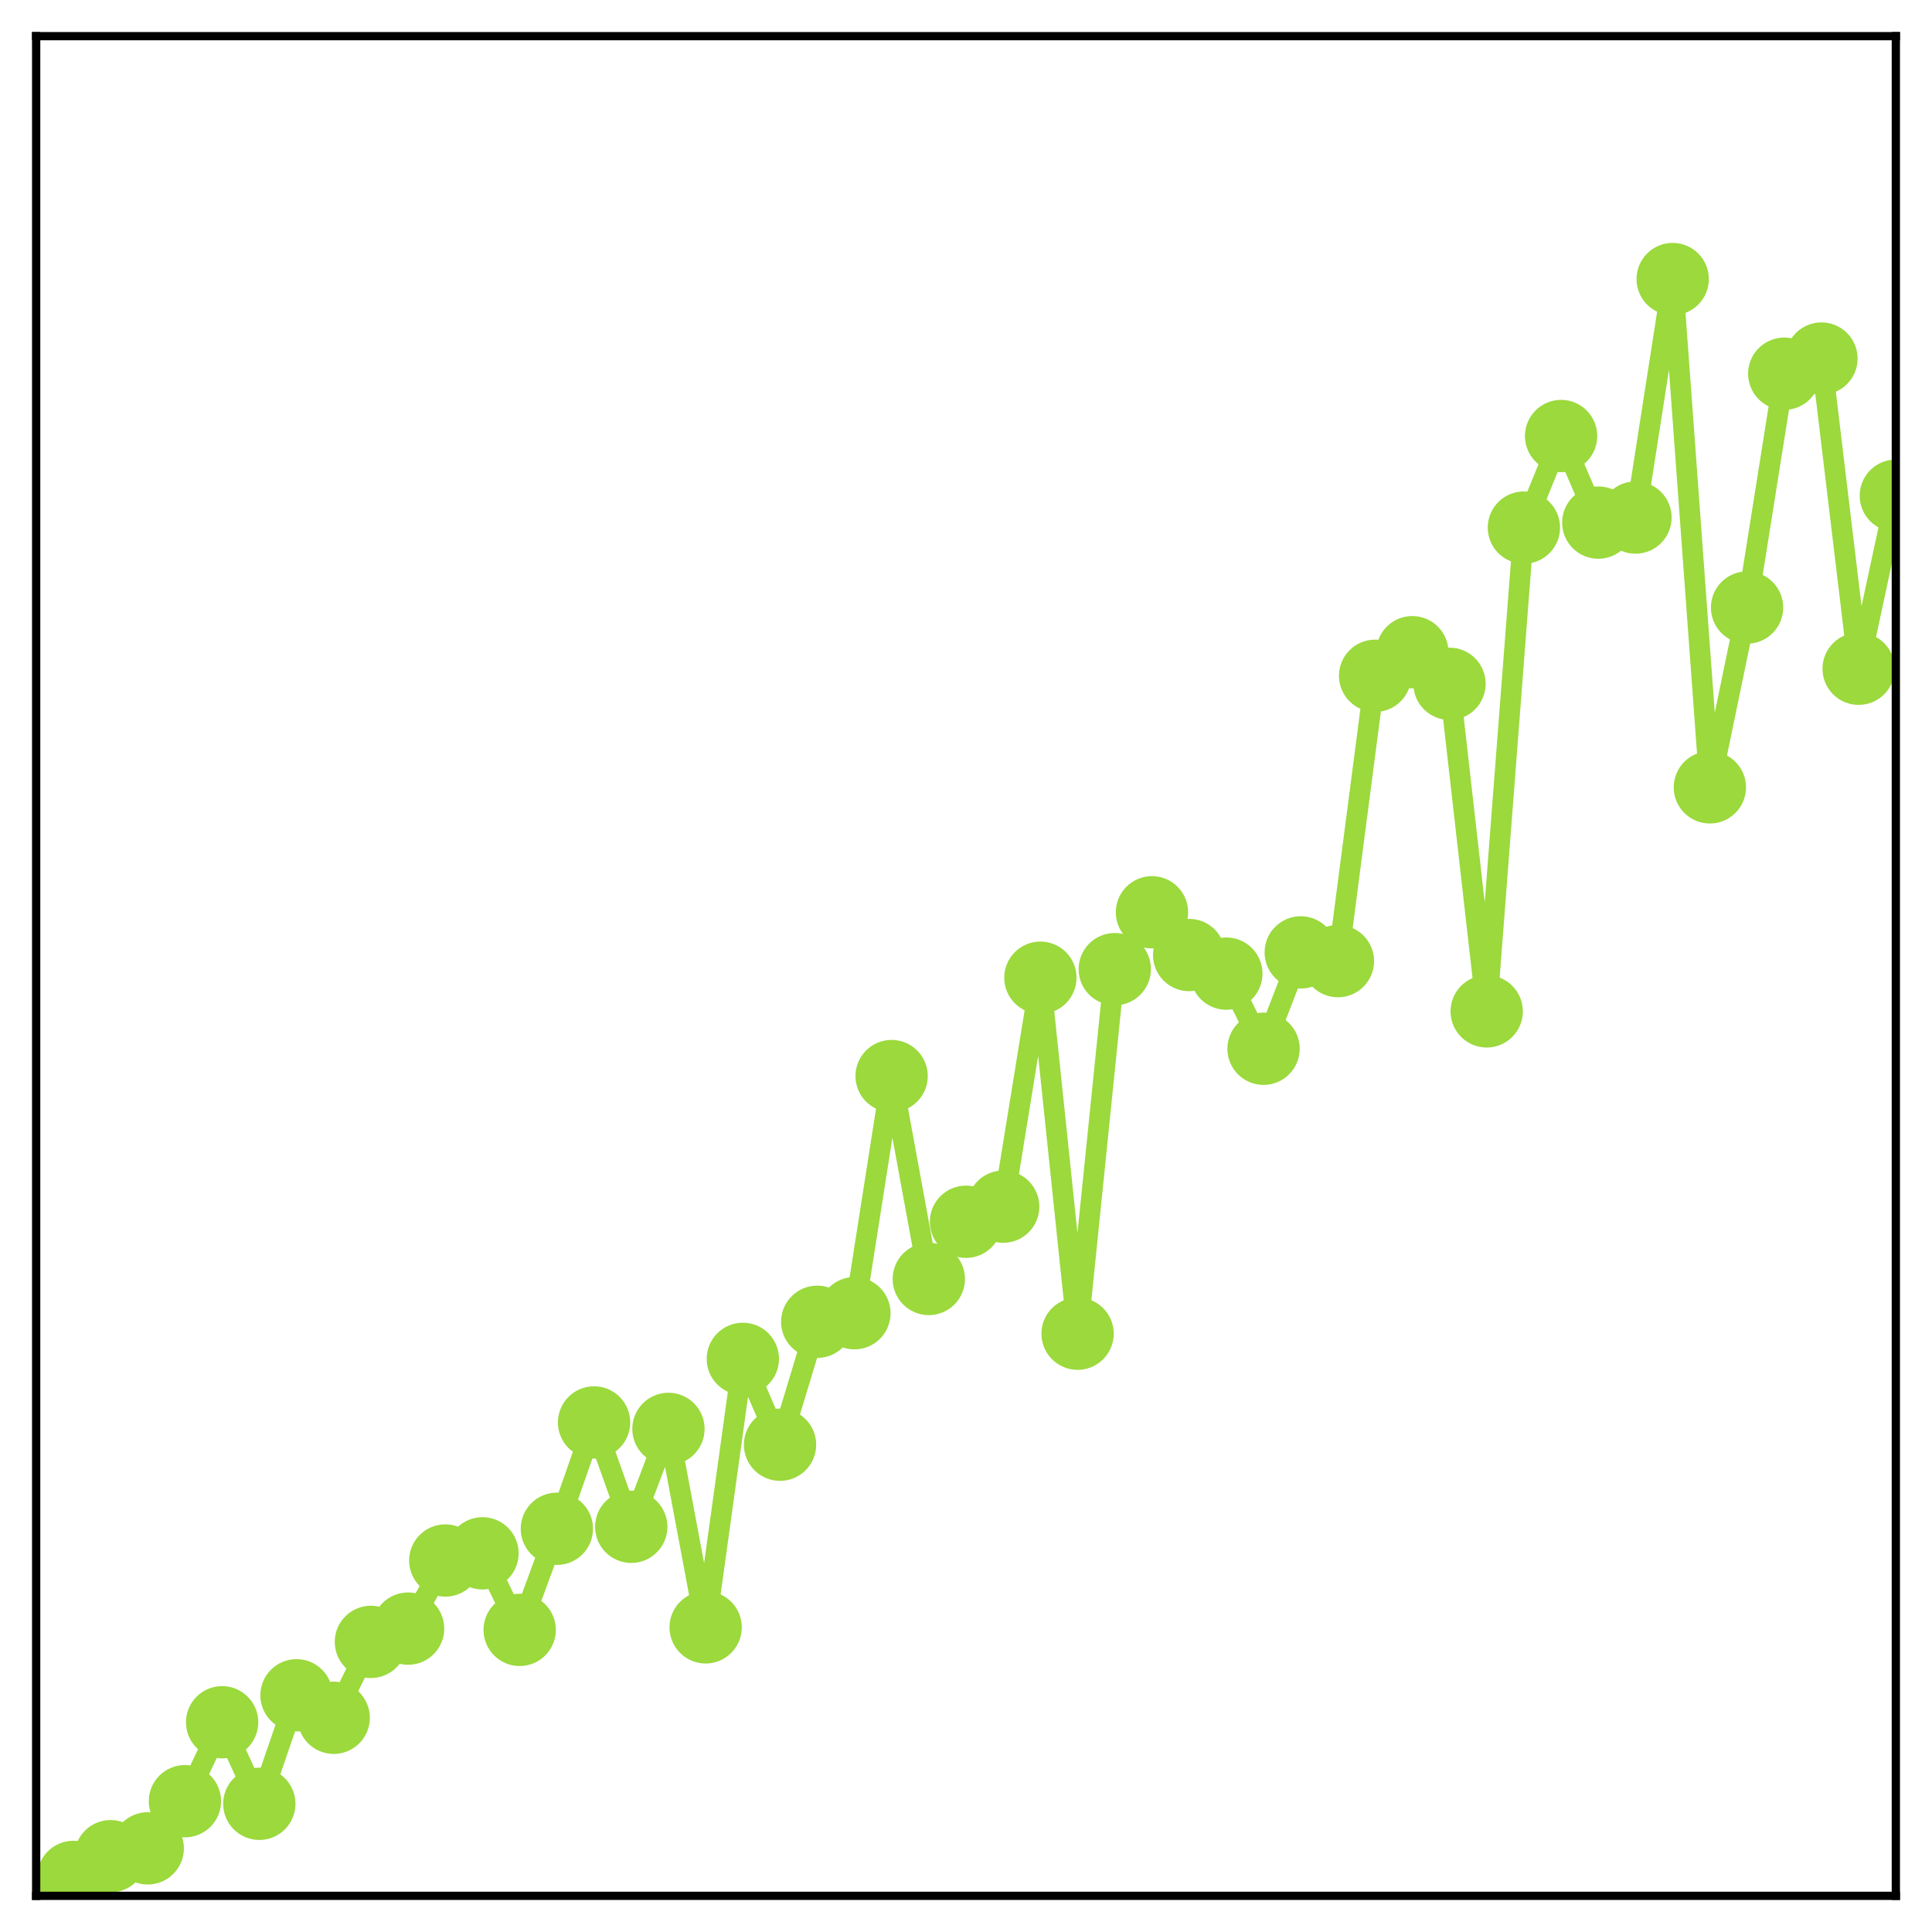 <?xml version="1.0" encoding="utf-8" standalone="no"?>
<!DOCTYPE svg PUBLIC "-//W3C//DTD SVG 1.1//EN"
  "http://www.w3.org/Graphics/SVG/1.1/DTD/svg11.dtd">
<!-- Created with matplotlib (http://matplotlib.org/) -->
<svg height="187pt" version="1.1" viewBox="0 0 187 187" width="187pt" xmlns="http://www.w3.org/2000/svg" xmlns:xlink="http://www.w3.org/1999/xlink">
 <defs>
  <style type="text/css">
*{stroke-linecap:butt;stroke-linejoin:round;}
  </style>
 </defs>
 <g id="figure_1">
  <g id="patch_1">
   <path d="M 0 187 
L 187 187 
L 187 -0 
L 0 -0 
z
" style="fill:#ffffff;"/>
  </g>
  <g id="axes_1">
   <g id="patch_2">
    <path d="M 3.5 183.5 
L 183.5 183.5 
L 183.5 3.5 
L 3.5 3.5 
z
" style="fill:#ffffff;"/>
   </g>
   <g id="matplotlib.axis_1"/>
   <g id="matplotlib.axis_2"/>
   <g id="line2d_1">
    <path clip-path="url(#p5a160bf3c5)" d="M 7.1 181.671 
L 10.7 179.663 
L 14.3 178.904 
L 17.9 174.34 
L 21.5 166.699 
L 25.1 174.592 
L 28.7 164.088 
L 32.3 166.266 
L 35.9 158.92 
L 39.5 157.635 
L 43.1 151.042 
L 46.7 150.348 
L 50.3 157.758 
L 53.9 147.972 
L 57.5 137.68 
L 61.1 147.78 
L 64.7 138.305 
L 68.3 157.513 
L 71.9 131.525 
L 75.5 139.836 
L 79.1 127.937 
L 82.7 127.107 
L 86.3 104.153 
L 89.9 123.794 
L 93.5 118.256 
L 97.1 116.794 
L 100.7 94.634 
L 104.3 129.09 
L 107.9 93.804 
L 111.5 88.301 
L 115.1 92.439 
L 118.7 94.239 
L 122.3 101.509 
L 125.9 92.183 
L 129.5 93.028 
L 133.1 65.409 
L 136.7 63.128 
L 140.3 66.186 
L 143.9 97.892 
L 147.5 51.066 
L 151.1 42.203 
L 154.7 50.583 
L 158.3 50.094 
L 161.9 27.01 
L 165.5 76.209 
L 169.1 58.804 
L 172.7 36.173 
L 176.3 34.705 
L 179.9 64.728 
L 183.5 47.98 
" style="fill:none;stroke:#9bd93c;stroke-linecap:square;stroke-width:2;"/>
    <defs>
     <path d="M 0 3 
C 0.796 3 1.559 2.684 2.121 2.121 
C 2.684 1.559 3 0.796 3 0 
C 3 -0.796 2.684 -1.559 2.121 -2.121 
C 1.559 -2.684 0.796 -3 0 -3 
C -0.796 -3 -1.559 -2.684 -2.121 -2.121 
C -2.684 -1.559 -3 -0.796 -3 0 
C -3 0.796 -2.684 1.559 -2.121 2.121 
C -1.559 2.684 -0.796 3 0 3 
z
" id="md5c5482a41" style="stroke:#9bd93c;"/>
    </defs>
    <g clip-path="url(#p5a160bf3c5)">
     <use style="fill:#9bd93c;stroke:#9bd93c;" x="7.1" xlink:href="#md5c5482a41" y="181.671"/>
     <use style="fill:#9bd93c;stroke:#9bd93c;" x="10.7" xlink:href="#md5c5482a41" y="179.663"/>
     <use style="fill:#9bd93c;stroke:#9bd93c;" x="14.3" xlink:href="#md5c5482a41" y="178.904"/>
     <use style="fill:#9bd93c;stroke:#9bd93c;" x="17.9" xlink:href="#md5c5482a41" y="174.34"/>
     <use style="fill:#9bd93c;stroke:#9bd93c;" x="21.5" xlink:href="#md5c5482a41" y="166.699"/>
     <use style="fill:#9bd93c;stroke:#9bd93c;" x="25.1" xlink:href="#md5c5482a41" y="174.592"/>
     <use style="fill:#9bd93c;stroke:#9bd93c;" x="28.7" xlink:href="#md5c5482a41" y="164.088"/>
     <use style="fill:#9bd93c;stroke:#9bd93c;" x="32.3" xlink:href="#md5c5482a41" y="166.266"/>
     <use style="fill:#9bd93c;stroke:#9bd93c;" x="35.9" xlink:href="#md5c5482a41" y="158.92"/>
     <use style="fill:#9bd93c;stroke:#9bd93c;" x="39.5" xlink:href="#md5c5482a41" y="157.635"/>
     <use style="fill:#9bd93c;stroke:#9bd93c;" x="43.1" xlink:href="#md5c5482a41" y="151.042"/>
     <use style="fill:#9bd93c;stroke:#9bd93c;" x="46.7" xlink:href="#md5c5482a41" y="150.348"/>
     <use style="fill:#9bd93c;stroke:#9bd93c;" x="50.3" xlink:href="#md5c5482a41" y="157.758"/>
     <use style="fill:#9bd93c;stroke:#9bd93c;" x="53.9" xlink:href="#md5c5482a41" y="147.972"/>
     <use style="fill:#9bd93c;stroke:#9bd93c;" x="57.5" xlink:href="#md5c5482a41" y="137.68"/>
     <use style="fill:#9bd93c;stroke:#9bd93c;" x="61.1" xlink:href="#md5c5482a41" y="147.78"/>
     <use style="fill:#9bd93c;stroke:#9bd93c;" x="64.7" xlink:href="#md5c5482a41" y="138.305"/>
     <use style="fill:#9bd93c;stroke:#9bd93c;" x="68.3" xlink:href="#md5c5482a41" y="157.513"/>
     <use style="fill:#9bd93c;stroke:#9bd93c;" x="71.9" xlink:href="#md5c5482a41" y="131.525"/>
     <use style="fill:#9bd93c;stroke:#9bd93c;" x="75.5" xlink:href="#md5c5482a41" y="139.836"/>
     <use style="fill:#9bd93c;stroke:#9bd93c;" x="79.1" xlink:href="#md5c5482a41" y="127.937"/>
     <use style="fill:#9bd93c;stroke:#9bd93c;" x="82.7" xlink:href="#md5c5482a41" y="127.107"/>
     <use style="fill:#9bd93c;stroke:#9bd93c;" x="86.3" xlink:href="#md5c5482a41" y="104.153"/>
     <use style="fill:#9bd93c;stroke:#9bd93c;" x="89.9" xlink:href="#md5c5482a41" y="123.794"/>
     <use style="fill:#9bd93c;stroke:#9bd93c;" x="93.5" xlink:href="#md5c5482a41" y="118.256"/>
     <use style="fill:#9bd93c;stroke:#9bd93c;" x="97.1" xlink:href="#md5c5482a41" y="116.794"/>
     <use style="fill:#9bd93c;stroke:#9bd93c;" x="100.7" xlink:href="#md5c5482a41" y="94.634"/>
     <use style="fill:#9bd93c;stroke:#9bd93c;" x="104.3" xlink:href="#md5c5482a41" y="129.09"/>
     <use style="fill:#9bd93c;stroke:#9bd93c;" x="107.9" xlink:href="#md5c5482a41" y="93.804"/>
     <use style="fill:#9bd93c;stroke:#9bd93c;" x="111.5" xlink:href="#md5c5482a41" y="88.301"/>
     <use style="fill:#9bd93c;stroke:#9bd93c;" x="115.1" xlink:href="#md5c5482a41" y="92.439"/>
     <use style="fill:#9bd93c;stroke:#9bd93c;" x="118.7" xlink:href="#md5c5482a41" y="94.239"/>
     <use style="fill:#9bd93c;stroke:#9bd93c;" x="122.3" xlink:href="#md5c5482a41" y="101.509"/>
     <use style="fill:#9bd93c;stroke:#9bd93c;" x="125.9" xlink:href="#md5c5482a41" y="92.183"/>
     <use style="fill:#9bd93c;stroke:#9bd93c;" x="129.5" xlink:href="#md5c5482a41" y="93.028"/>
     <use style="fill:#9bd93c;stroke:#9bd93c;" x="133.1" xlink:href="#md5c5482a41" y="65.409"/>
     <use style="fill:#9bd93c;stroke:#9bd93c;" x="136.7" xlink:href="#md5c5482a41" y="63.128"/>
     <use style="fill:#9bd93c;stroke:#9bd93c;" x="140.3" xlink:href="#md5c5482a41" y="66.186"/>
     <use style="fill:#9bd93c;stroke:#9bd93c;" x="143.9" xlink:href="#md5c5482a41" y="97.892"/>
     <use style="fill:#9bd93c;stroke:#9bd93c;" x="147.5" xlink:href="#md5c5482a41" y="51.066"/>
     <use style="fill:#9bd93c;stroke:#9bd93c;" x="151.1" xlink:href="#md5c5482a41" y="42.203"/>
     <use style="fill:#9bd93c;stroke:#9bd93c;" x="154.7" xlink:href="#md5c5482a41" y="50.583"/>
     <use style="fill:#9bd93c;stroke:#9bd93c;" x="158.3" xlink:href="#md5c5482a41" y="50.094"/>
     <use style="fill:#9bd93c;stroke:#9bd93c;" x="161.9" xlink:href="#md5c5482a41" y="27.01"/>
     <use style="fill:#9bd93c;stroke:#9bd93c;" x="165.5" xlink:href="#md5c5482a41" y="76.209"/>
     <use style="fill:#9bd93c;stroke:#9bd93c;" x="169.1" xlink:href="#md5c5482a41" y="58.804"/>
     <use style="fill:#9bd93c;stroke:#9bd93c;" x="172.7" xlink:href="#md5c5482a41" y="36.173"/>
     <use style="fill:#9bd93c;stroke:#9bd93c;" x="176.3" xlink:href="#md5c5482a41" y="34.705"/>
     <use style="fill:#9bd93c;stroke:#9bd93c;" x="179.9" xlink:href="#md5c5482a41" y="64.728"/>
     <use style="fill:#9bd93c;stroke:#9bd93c;" x="183.5" xlink:href="#md5c5482a41" y="47.98"/>
    </g>
   </g>
   <g id="patch_3">
    <path d="M 3.5 183.5 
L 3.5 3.5 
" style="fill:none;stroke:#000000;stroke-linecap:square;stroke-linejoin:miter;stroke-width:0.8;"/>
   </g>
   <g id="patch_4">
    <path d="M 183.5 183.5 
L 183.5 3.5 
" style="fill:none;stroke:#000000;stroke-linecap:square;stroke-linejoin:miter;stroke-width:0.8;"/>
   </g>
   <g id="patch_5">
    <path d="M 3.5 183.5 
L 183.5 183.5 
" style="fill:none;stroke:#000000;stroke-linecap:square;stroke-linejoin:miter;stroke-width:0.8;"/>
   </g>
   <g id="patch_6">
    <path d="M 3.5 3.5 
L 183.5 3.5 
" style="fill:none;stroke:#000000;stroke-linecap:square;stroke-linejoin:miter;stroke-width:0.8;"/>
   </g>
  </g>
 </g>
 <defs>
  <clipPath id="p5a160bf3c5">
   <rect height="180" width="180" x="3.5" y="3.5"/>
  </clipPath>
 </defs>
</svg>

